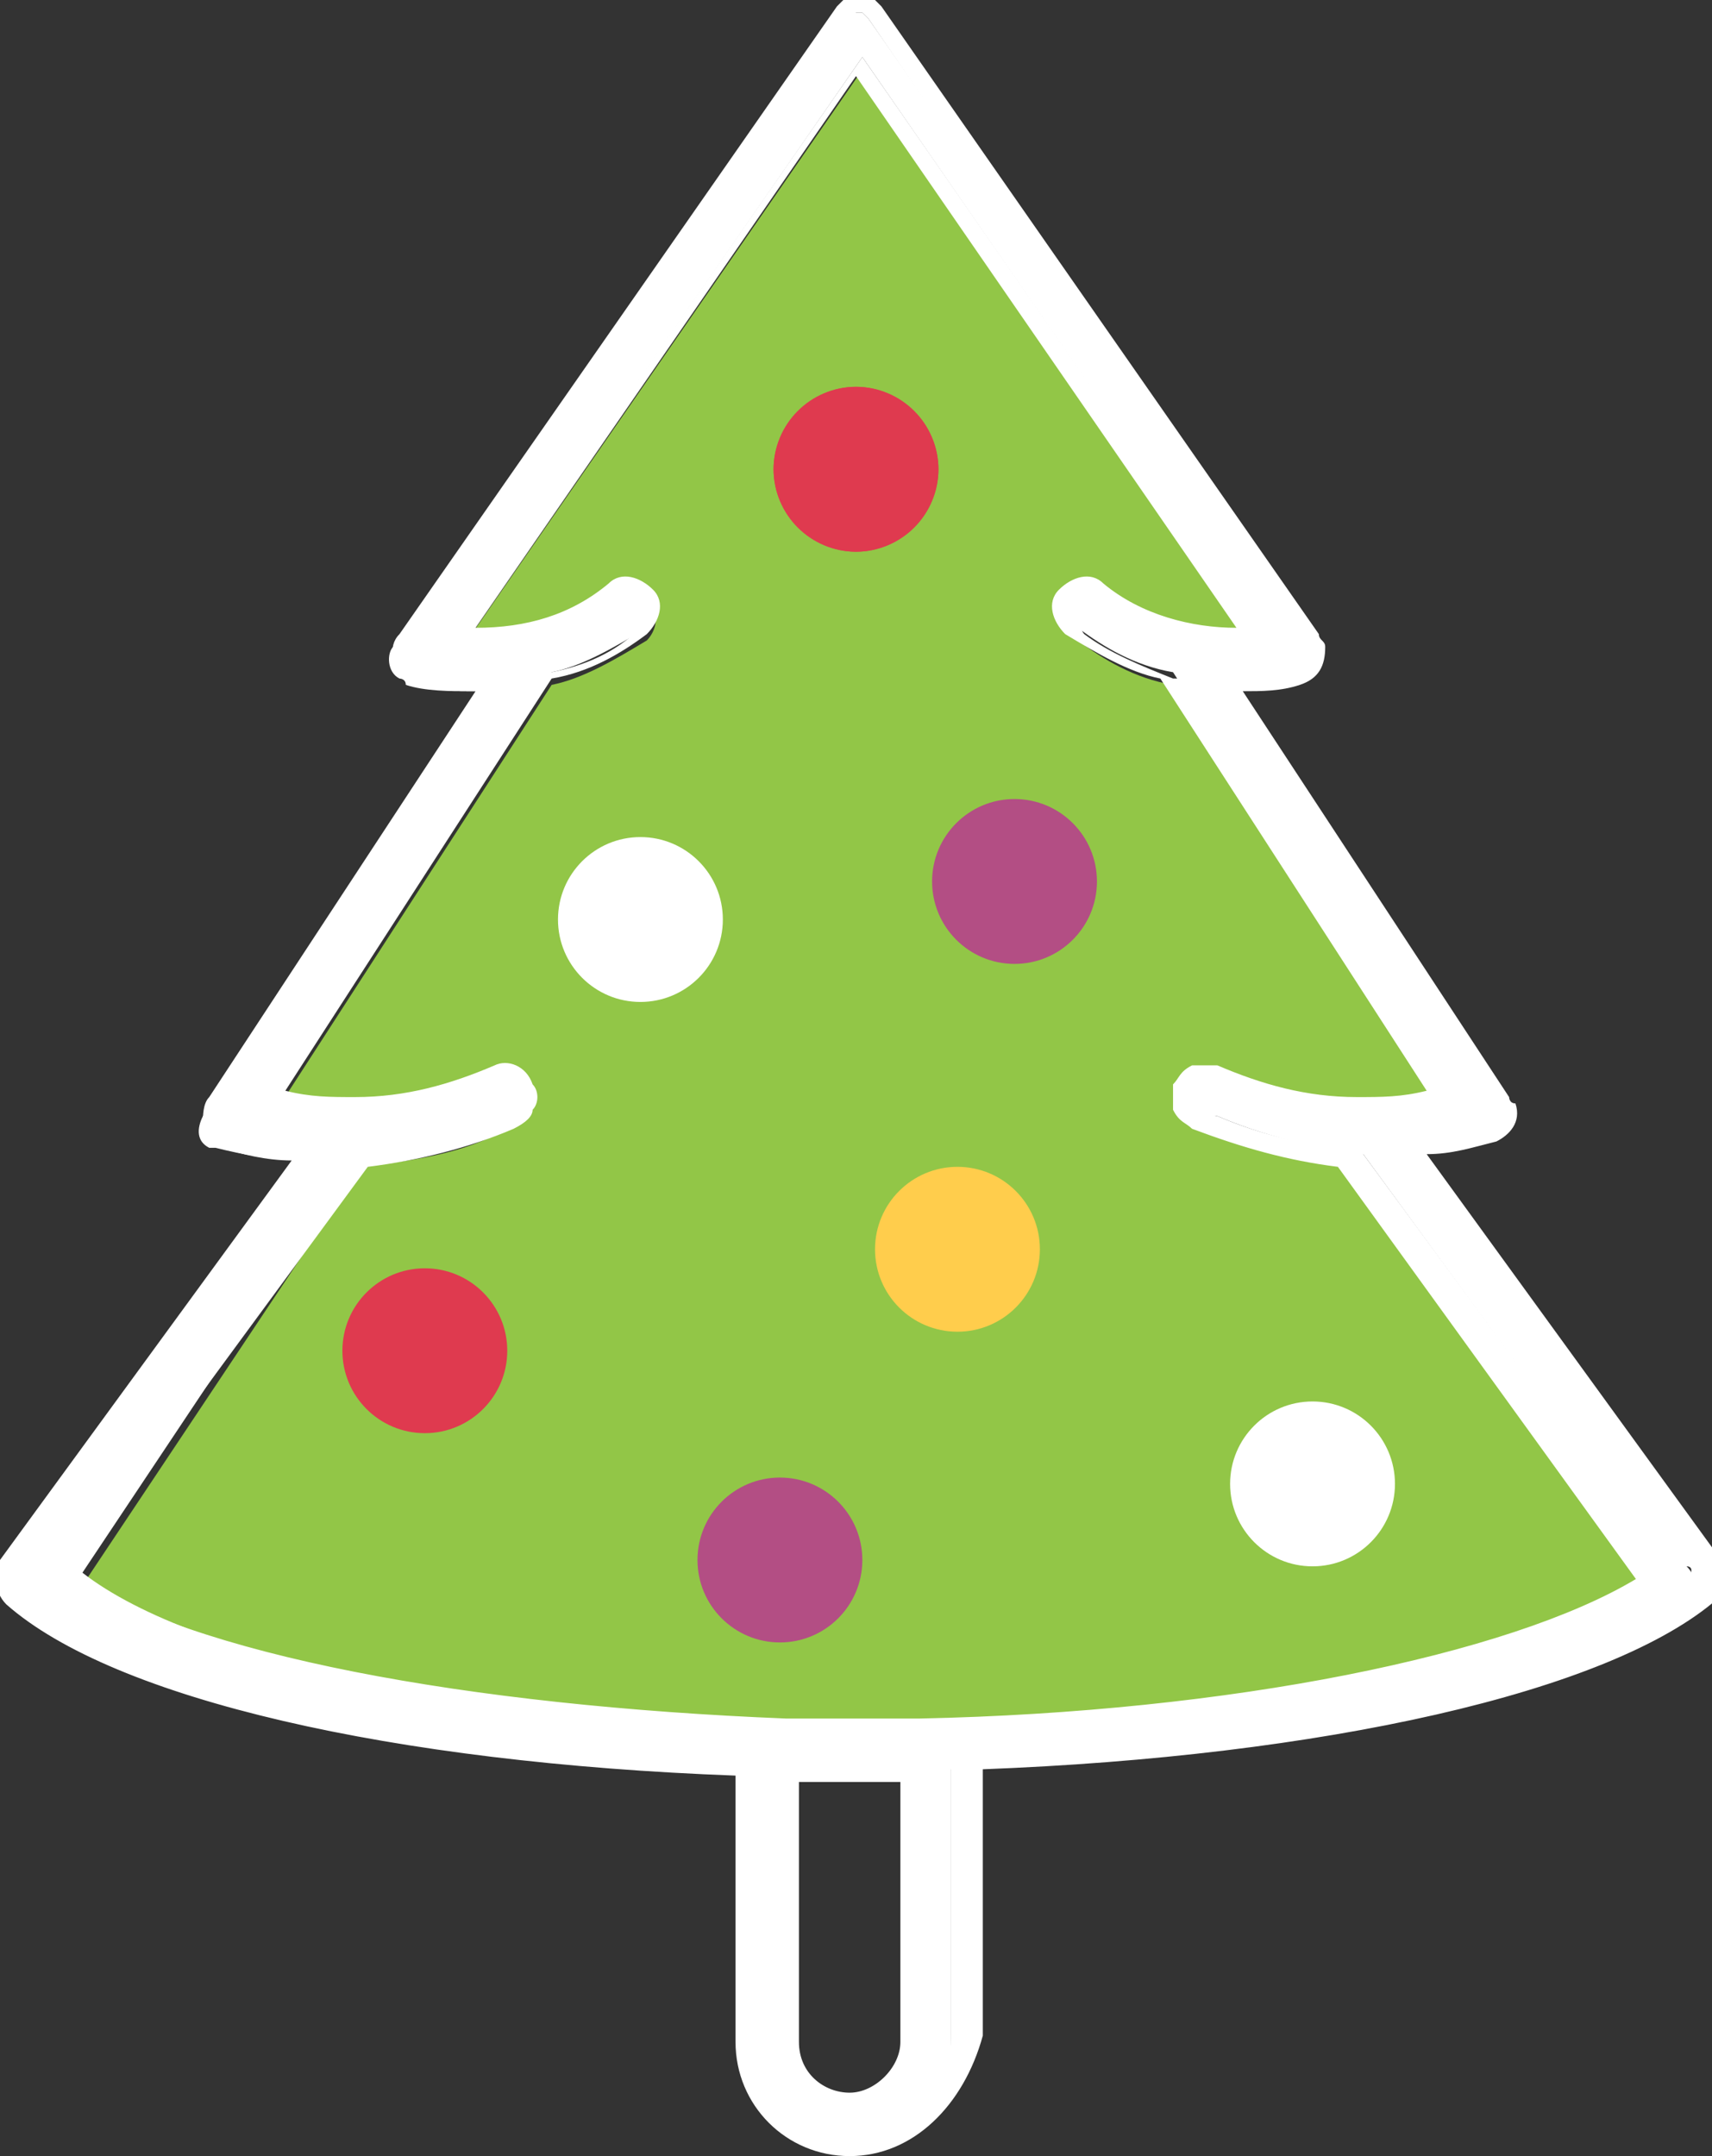 <?xml version="1.0" encoding="utf-8"?>
<!-- Generator: Adobe Illustrator 21.0.0, SVG Export Plug-In . SVG Version: 6.00 Build 0)  -->
<svg version="1.1" id="Слой_1" xmlns="http://www.w3.org/2000/svg" xmlns:xlink="http://www.w3.org/1999/xlink" x="0px" y="0px"
	 viewBox="467.1 280 27 34" style="enable-background:new 467.1 280 27 34;" xml:space="preserve">
<rect x="467.1" y="280" width="27" height="34" fill="#333333" stroke="none"/>
<style type="text/css">
	.st0{fill:#92C647;}
	.st1{fill:#FFFFFF;}
	.st2{fill:#DF3A4F;}
	.st3{fill:#B34E84;}
	.st4{fill:#FFCD4C;}
</style>
<g>
	<g>
		<path class="st0" d="M472.8,298.4c0.8-0.1,1.6-0.2,2.3-0.6c0.2-0.1,0.2-0.3,0.2-0.4c-0.1-0.2-0.3-0.2-0.4-0.2
			c-0.7,0.3-1.5,0.5-2.2,0.5c0,0,0,0,0,0c-0.4,0-0.9,0-1.3-0.1l4.4-6.8c0.5-0.1,1-0.4,1.5-0.7c0.1-0.1,0.2-0.3,0.1-0.5
			c-0.1-0.1-0.3-0.2-0.5-0.1c0,0,0,0,0,0c-0.7,0.5-1.6,0.8-2.5,0.7l6.3-9.1l6.3,9.1c-0.9,0.1-1.8-0.1-2.5-0.7
			c-0.1-0.1-0.3-0.1-0.5,0.1c-0.1,0.1-0.1,0.4,0.1,0.5c0.4,0.3,0.9,0.6,1.5,0.7l4.4,6.8c-0.4,0.1-0.9,0.1-1.3,0.1c0,0,0,0,0,0
			c-0.8,0-1.5-0.2-2.2-0.5c-0.2-0.1-0.4,0-0.4,0.2s0,0.4,0.2,0.4c0,0,0,0,0,0c0.7,0.3,1.5,0.5,2.3,0.6l4.9,6.7
			c-1.9,1.3-6.4,2.2-11.5,2.3h-2.1c-5.1-0.1-9.7-1-11.5-2.4L472.8,298.4z"/>
	</g>
	<g>
		<path class="st1" d="M493.7,304.6l-4.6-6.4c0.5,0,0.9-0.1,1.4-0.2c0.2,0,0.3-0.2,0.2-0.4c0,0,0-0.1,0-0.1l-4.4-6.7
			c0.1,0,0.1,0,0.2,0c0.3,0,0.7,0,1-0.1c0.2,0,0.3-0.2,0.3-0.4c0,0,0-0.1-0.1-0.1l-6.9-9.9c0,0-0.1-0.1-0.1-0.1c0,0,0,0,0,0
			c0,0,0,0-0.1,0c-0.1,0-0.2,0-0.2,0c0,0,0,0-0.1,0c0,0,0,0,0,0c0,0-0.1,0.1-0.1,0.1l-6.9,9.9c-0.1,0.1-0.1,0.4,0.1,0.5
			c0,0,0.1,0,0.1,0.1c0.3,0.1,0.7,0.1,1,0.1c0.1,0,0.1,0,0.2,0l-4.4,6.7c-0.1,0.2-0.1,0.4,0.1,0.5c0,0,0.1,0,0.1,0
			c0.4,0.1,0.9,0.2,1.4,0.2l-4.7,6.5c-0.1,0.1-0.1,0.3,0.1,0.4c1.7,1.5,6.3,2.5,11.6,2.7v4.3c0,0.9,0.7,1.7,1.6,1.7s1.6-0.7,1.6-1.7
			v-4.3c5.3-0.2,9.9-1.2,11.6-2.7c0.1-0.1,0.2-0.3,0-0.5c0,0,0,0,0,0C493.8,304.7,493.7,304.6,493.7,304.6z M472.8,298.2
			c0.8-0.1,1.6-0.2,2.3-0.6c0.2-0.1,0.2-0.3,0.2-0.4c-0.1-0.2-0.3-0.2-0.4-0.2c-0.7,0.3-1.5,0.5-2.2,0.5c0,0,0,0,0,0
			c-0.4,0-0.9,0-1.3-0.1l4.4-6.8c0.5-0.1,1-0.4,1.5-0.7c0.1-0.1,0.2-0.3,0.1-0.5c-0.1-0.1-0.3-0.2-0.5-0.1c0,0,0,0,0,0
			c-0.7,0.5-1.6,0.8-2.5,0.7l6.3-9.1l6.3,9.1c-0.9,0.1-1.8-0.1-2.5-0.7c-0.1-0.1-0.3-0.1-0.5,0.1c-0.1,0.1-0.1,0.4,0.1,0.5
			c0.4,0.3,0.9,0.6,1.5,0.7l4.4,6.8c-0.4,0.1-0.9,0.1-1.3,0.1c0,0,0,0,0,0c-0.8,0-1.5-0.2-2.2-0.5c-0.2-0.1-0.4,0-0.4,0.2
			s0,0.4,0.2,0.4c0,0,0,0,0,0c0.7,0.3,1.5,0.5,2.3,0.6l4.9,6.7c-1.9,1.3-6.4,2.2-11.5,2.3h-2.1c-5.1-0.1-9.7-1-11.5-2.4L472.8,298.2
			z M481.5,312.2c0,0.5-0.4,1-1,1s-1-0.4-1-1v-4.3c0.3,0,0.7,0,1,0c0.3,0,0.6,0,0.9,0V312.2z"/>
		<path class="st1" d="M480.5,314c-1,0-1.8-0.8-1.8-1.8V308c-5.4-0.2-9.8-1.2-11.5-2.7c-0.2-0.2-0.2-0.5-0.1-0.7l4.6-6.3
			c-0.4,0-0.8-0.1-1.1-0.2c0,0-0.1,0-0.1-0.1c-0.1-0.1-0.2-0.2-0.2-0.3c0-0.1,0-0.3,0.1-0.4l4.2-6.4c-0.3,0-0.6,0-0.9-0.1
			c-0.1,0-0.1,0-0.2-0.1c-0.2-0.2-0.3-0.5-0.1-0.7l6.9-9.9l0,0c0,0,0,0,0.1-0.1l0,0l0,0l0,0c0,0,0,0,0.1,0c0.1-0.1,0.2-0.1,0.3,0
			c0,0,0.1,0,0.1,0c0,0,0,0,0,0l0,0l0,0c0,0,0,0,0.1,0.1l0,0l0,0l6.9,9.9c0,0.1,0.1,0.1,0.1,0.2c0,0.3-0.1,0.5-0.4,0.6
			c-0.3,0.1-0.6,0.1-0.9,0.1l4.2,6.4c0,0,0,0.1,0.1,0.1c0.1,0.3-0.1,0.5-0.3,0.6c-0.4,0.1-0.7,0.2-1.1,0.2l4.5,6.2
			c0.1,0,0.1,0.1,0.2,0.1c0.2,0.2,0.1,0.5-0.1,0.7c-1.7,1.5-6.3,2.5-11.6,2.7v4.2C482.3,313.2,481.5,314,480.5,314z M475.1,290.6
			l-4.5,6.9c0,0,0,0.1,0,0.1s0,0.1,0.1,0.1c0,0,0,0,0.1,0c0.4,0.1,0.9,0.2,1.3,0.2l0.3,0l-4.9,6.8c-0.1,0.1,0,0.2,0,0.2
			c1.7,1.4,6.2,2.5,11.5,2.7l0.1,0v4.5c0,0.8,0.7,1.5,1.5,1.5s1.5-0.7,1.5-1.5v-4.5l0.1,0c5.3-0.2,9.8-1.2,11.5-2.7
			c0.1-0.1,0.1-0.2,0-0.2c0,0,0,0-0.1,0l0,0l-4.8-6.7l0.3,0c0.5,0,0.9-0.1,1.3-0.2c0.1,0,0.1-0.1,0.1-0.2c0,0,0,0,0-0.1l-4.5-6.9
			l0.4,0c0,0,0.1,0,0.1,0c0.3,0,0.7,0,1-0.1c0.1,0,0.2-0.1,0.1-0.2c0,0,0,0,0-0.1l-6.8-9.9c0,0,0,0-0.1-0.1c0,0,0,0,0,0l0,0
			c0,0-0.1,0-0.1,0l0,0c0,0,0,0,0,0c0,0,0,0-0.1,0.1l-6.8,9.9c-0.1,0.1,0,0.2,0,0.2c0,0,0,0,0.1,0c0.3,0.1,0.7,0.1,1,0.1
			c0,0,0.1,0,0.1,0L475.1,290.6z M480.4,280.4L480.4,280.4C480.4,280.4,480.4,280.4,480.4,280.4z M480.3,280.1
			C480.3,280.1,480.3,280.1,480.3,280.1L480.3,280.1z M480.5,313.3c-0.6,0-1.1-0.5-1.1-1.1v-4.5l0.2,0c0.3,0,0.7,0,1,0
			c0.3,0,0.6,0,0.9,0l0.2,0v4.5C481.6,312.8,481.1,313.3,480.5,313.3z M479.7,308.1v4.1c0,0.5,0.4,0.8,0.8,0.8s0.8-0.4,0.8-0.8v-4.1
			c-0.3,0-0.5,0-0.8,0C480.3,308.1,480,308.1,479.7,308.1z M479.5,307.4c-5.2-0.1-9.7-1.1-11.6-2.4l-0.1-0.1l5-6.9l0.1,0
			c0.8-0.1,1.5-0.2,2.2-0.5c0,0,0.1-0.1,0.1-0.1c0,0,0-0.1,0-0.1c0-0.1-0.1-0.1-0.2-0.1c-0.7,0.3-1.5,0.5-2.3,0.5c0,0,0,0,0,0l0,0
			c-0.5,0-0.9,0-1.4-0.1l-0.2,0l4.6-7l0.1,0c0.5-0.1,1-0.3,1.4-0.7c0.1-0.1,0.1-0.2,0-0.2c-0.1-0.1-0.2-0.1-0.2,0l0,0
			c-0.8,0.6-1.7,0.8-2.6,0.7l-0.3,0l6.6-9.5l6.6,9.5l-0.3,0c-0.9,0.1-1.9-0.1-2.6-0.7c0,0-0.1,0-0.1,0c0,0-0.1,0-0.1,0.1
			c-0.1,0.1,0,0.2,0,0.2c0.4,0.3,0.9,0.5,1.4,0.7l0.1,0l4.6,7l-0.2,0c-0.5,0.1-0.9,0.1-1.4,0.1c0,0,0,0,0,0c-0.8,0-1.6-0.2-2.3-0.5
			c0,0-0.1,0-0.1,0c0,0-0.1,0-0.1,0.1c0,0,0,0.1,0,0.1c0,0,0,0.1,0.1,0.1c0.7,0.3,1.5,0.5,2.2,0.5l0.1,0l0,0.1l5,6.8l-0.1,0.1
			c-1.9,1.3-6.5,2.3-11.6,2.4H479.5z M468.2,304.8c1.9,1.3,6.3,2.1,11.3,2.3h2.1c4.9-0.1,9.3-1,11.3-2.2l-4.7-6.5
			c-0.8-0.1-1.5-0.3-2.3-0.6c-0.1-0.1-0.2-0.1-0.3-0.3c0-0.1,0-0.3,0-0.4c0.1-0.1,0.1-0.2,0.3-0.3c0.1,0,0.3,0,0.4,0
			c0.7,0.3,1.4,0.5,2.2,0.5c0,0,0,0,0,0c0.4,0,0.7,0,1.1-0.1l-4.2-6.5c-0.5-0.1-1-0.4-1.5-0.7c-0.2-0.2-0.3-0.5-0.1-0.7
			c0.2-0.2,0.5-0.3,0.7-0.1c0.6,0.5,1.4,0.7,2.1,0.7l-6-8.7l-6,8.7c0.8,0,1.5-0.2,2.1-0.7l0,0c0.2-0.2,0.5-0.1,0.7,0.1
			c0.2,0.2,0.1,0.5-0.1,0.7c-0.4,0.3-0.9,0.6-1.5,0.7l-4.2,6.5c0.4,0.1,0.7,0.1,1.1,0.1c0,0,0,0,0,0c0.8,0,1.5-0.2,2.2-0.5
			c0.2-0.1,0.5,0,0.6,0.3c0.1,0.1,0.1,0.3,0,0.4c0,0.1-0.1,0.2-0.3,0.3c-0.7,0.3-1.5,0.5-2.3,0.6L468.2,304.8z"/>
	</g>
	<g>
		<g>
			<path class="st2" d="M480.6,288.7c0.7,0,1.3-0.6,1.3-1.3s-0.6-1.3-1.3-1.3c-0.7,0-1.3,0.6-1.3,1.3
				C479.3,288.1,479.9,288.7,480.6,288.7z M480.6,286.8c0.3,0,0.6,0.3,0.6,0.6s-0.2,0.6-0.6,0.6c-0.3,0-0.6-0.3-0.6-0.6
				C480.1,287.1,480.3,286.8,480.6,286.8z"/>
		</g>
	</g>
	<g>
		<ellipse class="st2" cx="480.6" cy="287.4" rx="1.3" ry="1.3"/>
	</g>
	<g>
		<ellipse class="st3" cx="483.1" cy="293.9" rx="1.3" ry="1.3"/>
	</g>
	<g>
		<ellipse class="st1" cx="477.2" cy="294.5" rx="1.3" ry="1.3"/>
	</g>
	<g>
		<ellipse class="st4" cx="482.2" cy="299.7" rx="1.3" ry="1.3"/>
	</g>
	<g>
		<ellipse class="st1" cx="487.8" cy="303.4" rx="1.3" ry="1.3"/>
	</g>
	<g>
		<ellipse class="st3" cx="479.4" cy="304.6" rx="1.3" ry="1.3"/>
	</g>
	<g>
		<ellipse class="st2" cx="473.8" cy="301.3" rx="1.3" ry="1.3"/>
	</g>
</g>
</svg>
